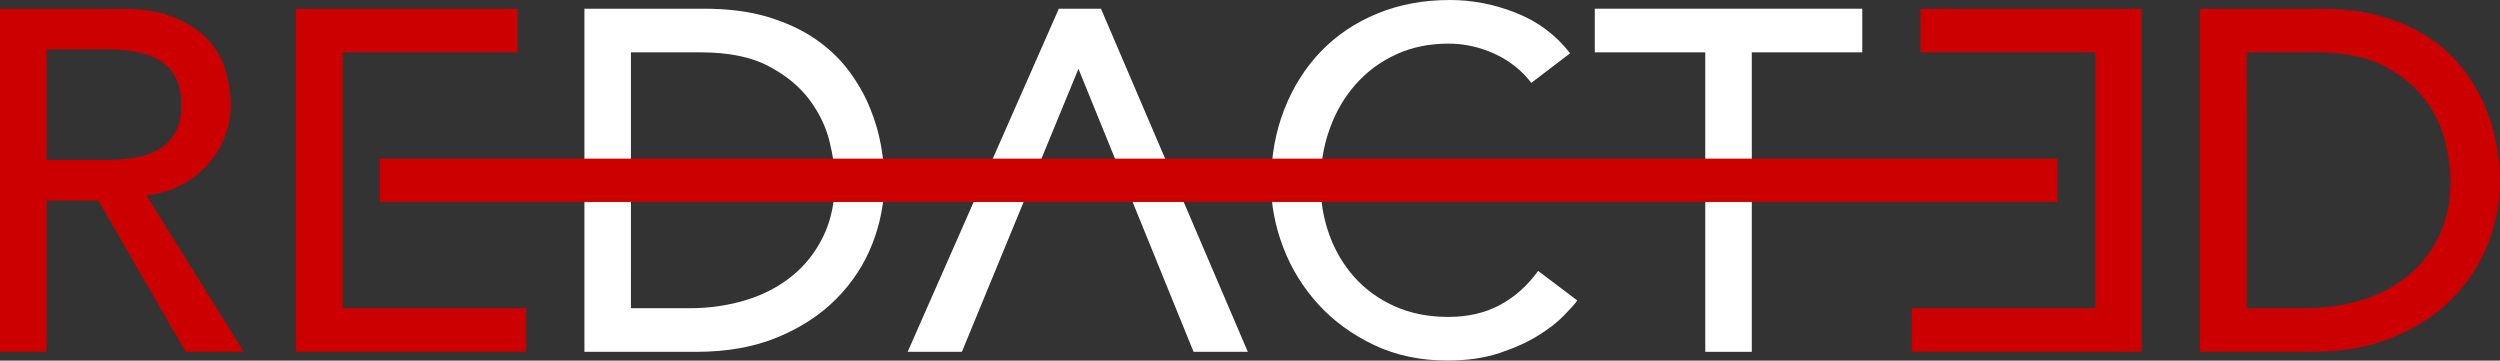 <?xml version="1.0" encoding="utf-8"?>
<!-- Generator: Adobe Illustrator 15.0.0, SVG Export Plug-In . SVG Version: 6.00 Build 0)  -->
<!DOCTYPE svg PUBLIC "-//W3C//DTD SVG 1.1//EN" "http://www.w3.org/Graphics/SVG/1.1/DTD/svg11.dtd">
<svg version="1.1" id="Layer_1" xmlns="http://www.w3.org/2000/svg" xmlns:xlink="http://www.w3.org/1999/xlink" x="0px" y="0px"
	 width="416px" height="60px" viewBox="0 0 416 60" enable-background="new 0 0 416 60" xml:space="preserve">
<rect x="0" y="0" width="416" height="60" fill="#333333" stroke="none"/>
<g id="REDACTED">
	<g>
		<g>
			<path fill="#CC0000" d="M0,1.449h20.081c3.654,0,6.663,0.5,9.032,1.497c2.364,0.997,4.232,2.253,5.601,3.788
				c1.374,1.533,2.327,3.253,2.866,5.161c0.533,1.91,0.805,3.749,0.805,5.522c0,1.83-0.322,3.59-0.967,5.283
				c-0.645,1.693-1.572,3.227-2.782,4.595c-1.211,1.371-2.688,2.529-4.435,3.471c-1.749,0.939-3.695,1.519-5.847,1.731
				l16.208,26.047h-9.677L16.374,33.383H7.742v25.161H0V1.449z M7.742,26.612h10.16c1.506,0,2.998-0.121,4.477-0.364
				c1.478-0.243,2.794-0.687,3.953-1.332c1.153-0.644,2.082-1.573,2.782-2.783c0.697-1.206,1.047-2.782,1.047-4.716
				c0-1.933-0.35-3.507-1.047-4.719c-0.7-1.206-1.628-2.135-2.782-2.78c-1.158-0.645-2.474-1.086-3.953-1.33
				c-1.479-0.242-2.97-0.365-4.477-0.365H7.742V26.612z"/>
			<path fill="#CC0000" d="M49.27,1.449h36.852V8.71H57.009v17.013v7.255v18.31h30.563v7.255H49.27V1.449z"/>
			<path fill="#FFFFFF" d="M97.249,1.449h19.917c4.03,0,7.566,0.461,10.603,1.375c3.035,0.91,5.67,2.136,7.902,3.666
				c2.231,1.533,4.087,3.295,5.563,5.284c1.48,1.988,2.649,4.029,3.507,6.129c0.86,2.094,1.479,4.193,1.855,6.288
				c0.374,2.099,0.566,4.034,0.566,5.807c0,3.654-0.673,7.188-2.016,10.604c-1.343,3.418-3.335,6.451-5.97,9.108
				c-2.634,2.664-5.898,4.806-9.794,6.413c-3.899,1.619-8.401,2.421-13.507,2.421H97.249V1.449L97.249,1.449z M104.987,51.288h9.757
				c3.281,0,6.386-0.448,9.315-1.337c2.93-0.881,5.495-2.219,7.702-3.992c2.2-1.77,3.951-3.984,5.241-6.648
				c1.29-2.66,1.937-5.774,1.937-9.313c0-1.828-0.297-3.965-0.89-6.41c-0.593-2.448-1.708-4.77-3.346-6.976
				c-1.642-2.205-3.91-4.073-6.813-5.606c-2.903-1.53-6.668-2.295-11.291-2.295h-11.612V51.288L104.987,51.288z"/>
			<path fill="#FFFFFF" d="M179.455,11.45L160.06,58.543h-9.027L176.19,1.449h7.012l24.434,57.094h-9.028"/>
			<path fill="#FFFFFF" d="M254.809,13.788c-1.604-2.095-3.654-3.708-6.123-4.84c-2.476-1.126-5.031-1.69-7.668-1.69
				c-3.223,0-6.141,0.606-8.744,1.814c-2.611,1.21-4.842,2.864-6.692,4.959c-1.853,2.097-3.296,4.558-4.308,7.379
				c-1.029,2.823-1.537,5.849-1.537,9.071c0,3.011,0.482,5.863,1.449,8.55c0.965,2.686,2.373,5.054,4.188,7.097
				c1.828,2.041,4.062,3.649,6.694,4.834c2.634,1.185,5.615,1.776,8.949,1.776c3.279,0,6.153-0.676,8.629-2.021
				c2.475-1.342,4.567-3.225,6.295-5.639l6.525,4.92c-0.424,0.595-1.18,1.434-2.255,2.533c-1.079,1.109-2.498,2.21-4.271,3.311
				c-1.778,1.1-3.91,2.069-6.416,2.897c-2.496,0.837-5.391,1.255-8.668,1.255c-4.517,0-8.584-0.858-12.211-2.581
				c-3.625-1.724-6.728-3.978-9.274-6.769c-2.552-2.804-4.505-5.961-5.847-9.482s-2.021-7.081-2.021-10.682
				c0-4.406,0.731-8.479,2.179-12.217c1.45-3.734,3.487-6.96,6.09-9.673c2.611-2.715,5.736-4.824,9.396-6.33
				C232.818,0.752,236.857,0,241.26,0c3.764,0,7.463,0.725,11.092,2.178c3.627,1.451,6.594,3.682,8.91,6.691L254.809,13.788z"/>
			<path fill="#FFFFFF" d="M283.757,8.71h-18.382V1.449h44.508V8.71h-18.384v49.833h-7.742V8.71z"/>
			<path fill="#CC0000" d="M356.409,58.543h-38.3v-7.255h30.559v-18.31v-7.255V8.71h-29.109V1.449h36.852L356.409,58.543
				L356.409,58.543z"/>
			<path fill="#CC0000" d="M366.087,1.449h19.916c4.031,0,7.567,0.461,10.604,1.375c3.034,0.91,5.671,2.136,7.901,3.666
				c2.229,1.533,4.083,3.295,5.563,5.284c1.479,1.988,2.646,4.029,3.506,6.129c0.857,2.094,1.479,4.193,1.851,6.288
				C415.81,26.29,416,28.225,416,29.997c0,3.655-0.677,7.188-2.019,10.604c-1.346,3.418-3.335,6.45-5.968,9.107
				c-2.634,2.664-5.897,4.805-9.799,6.413c-3.895,1.619-8.395,2.421-13.502,2.421h-18.626V1.449L366.087,1.449z M373.829,51.288
				h9.752c3.278,0,6.383-0.448,9.313-1.337c2.929-0.881,5.492-2.219,7.704-3.992c2.2-1.77,3.946-3.984,5.235-6.648
				c1.292-2.66,1.938-5.774,1.938-9.313c0-1.828-0.297-3.965-0.89-6.41c-0.593-2.448-1.702-4.77-3.342-6.976
				c-1.641-2.205-3.913-4.073-6.813-5.606c-2.907-1.53-6.663-2.295-11.296-2.295h-11.604L373.829,51.288L373.829,51.288z"/>
		</g>
		<rect x="63.214" y="26.398" fill="#CC0000" width="279.167" height="7.208"/>
	</g>
</g>
</svg>
